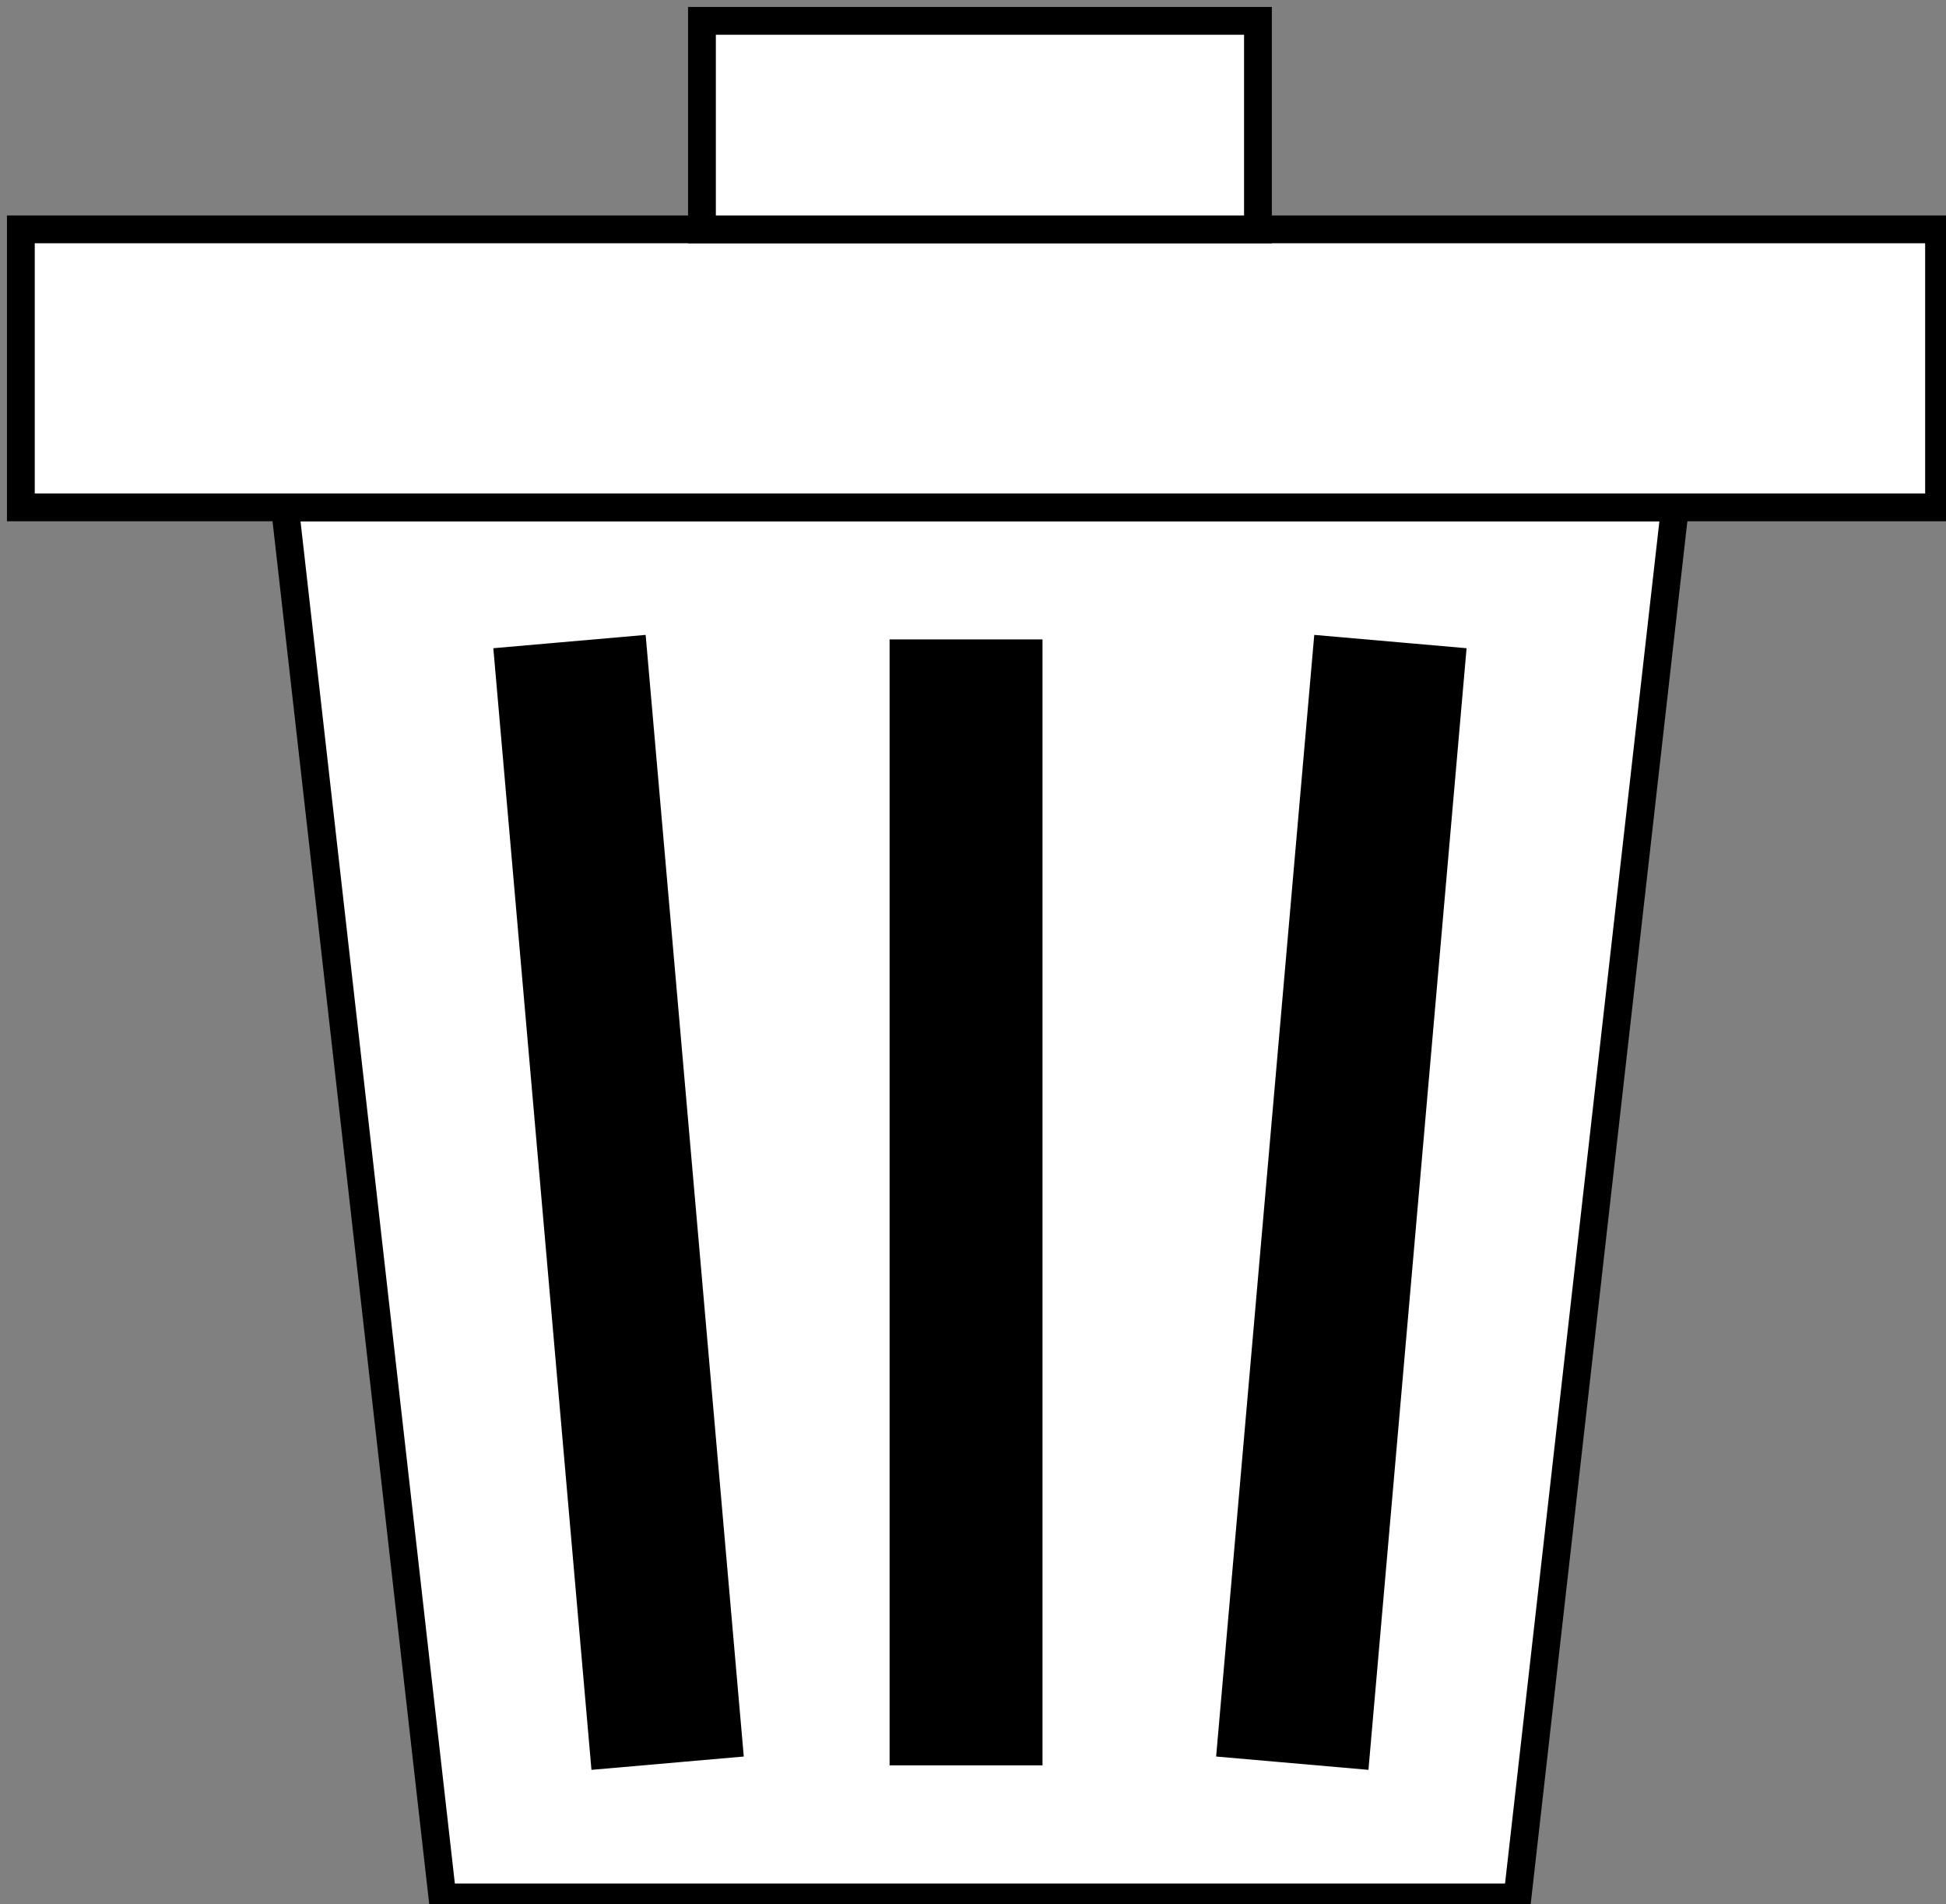 <?xml version="1.0" encoding="UTF-8"?>
<!DOCTYPE svg PUBLIC "-//W3C//DTD SVG 1.1//EN" "http://www.w3.org/Graphics/SVG/1.1/DTD/svg11.dtd">
<svg xmlns="http://www.w3.org/2000/svg" xmlns:xlink="http://www.w3.org/1999/xlink" version="1.1" width="140px" height="137px" viewBox="-0.5 -0.5 140 137" content="&lt;mxfile modified=&quot;2019-09-04T16:54:20.893Z&quot; host=&quot;&quot; agent=&quot;Mozilla/5.0 (Windows NT 10.0; Win64; x64) AppleWebKit/537.36 (KHTML, like Gecko) draw.io/11.2.5 Chrome/76.0.381.139 Electron/6.0.7 Safari/537.36&quot; etag=&quot;NJOw2idrjZNtW2rQ4wdY&quot; version=&quot;11.2.5&quot; type=&quot;device&quot; pages=&quot;2&quot;&gt;&lt;diagram id=&quot;RAUo0qRXF21u1a931zg8&quot; name=&quot;Page-1&quot;&gt;tZRBb4IwFIB/DUdNoYJynOj0spjFJWa7LB2t0FgoK0Vwv37FlgnDRU3cBdqv7Wvf15daMEiqhUBZ/MQxYZYDcGXBmeU4Y89X3xocNBhNHA0iQbFG9gms6RcxEBhaUEzyzkTJOZM068KQpykJZYchIXjZnbblrLtrhiLSA+sQsT7dUCxjTSfO+MSXhEZxs7PdJJygZrLJJI8R5mULwbkFA8G51K2kCgir3TVe9LrHP0Z/DiZIKq9Z8IkH22cMst3sdbl+eHtJNuP3wUhH2SNWmITNYeWhMaDOndXNlEv1m5YxlWSdobBmpbpzxWKZMNWzVfMDhbtI8CLFq0IymhLDMRK7lVpFZV0IYAhcBfspmKz2REhStZBJaUF4QqQ4qClm1PGMXlNfvumWrcsyKG7fEzAQmfqIfiKfFKqGsXiDUe+yURVFle8VMlGe6Zre0oqoTadbyljAGRfHQBCAIFCJwGkuBd+R1gj0oA/xnRT7XcX2qO/YO+PY+y/Fk+uLNhQ8zy+LzvW7A4bQuVdd+u4vaW5PmntGmnu7NNU9vSLHsdZTDOff&lt;/diagram&gt;&lt;diagram id=&quot;8tet6kzNamxlqCK_2nyw&quot; name=&quot;Page-2&quot;&gt;1ZZdb5swFIZ/DZedsA1JuFyydpW6SqkiddulCy5YNRzkOIXk188ONh8jUxUprC0Xkf36+ODznBeCR1Z5/V3SMruHhAkP+0ntkW8exvNZpH+NsG+EYIEbIZU8aSTUCRt+YFb0rbrjCdsOAhWAULwcijEUBYvVQKNSQjUMewYxvGtJUzYSNjEVY/UnT1TWqAs87/RbxtPM3Rm5gnPqgm0l24wmUPUkcu2RlQRQzSivV0wYdo5LWK9vg993j7/4Q8VRmuLDXXbVJLs5Z0tbgmSFumxq0qR+pWJnedla1d4BfGVScc3zB31iYg1brjgUeukJlILcI0sX8FXw1CwoKLWaqVzoCdLDrZLw0tLHRsloadIrbTl2AHPEZckkz5lisq+vO3FZZVyxTUljs7PSESZR4zf/C0JkeOlFKmPrR21GsnwWvHy0R7Jl65Oz+i+fvAEZtZ3XTwwDfTi51/tclsiaZe/sZOdV5z3kWy3r+86J1Po9bXN3PdUD29YzWhy83WIJuyJhJon/D869bkpQ1FrgKjRYuRArECCPuYh/vCZEjP1oiBifQjwmvJgKcHhhwP8dKAk+FtDZdI59F8PO0MfiG12Y7/j9PtnrdT5EGZ0gSRZjlHgqlK5vn5BlC8WynIcjlsGpP6rwbJR62n0lHdd6n5rk+g8=&lt;/diagram&gt;&lt;/mxfile&gt;" style="background-color: rgb(255, 255, 255);"><rect x="-0.5" y="-0.5" width="140" height="137" fill="#808080" stroke="none"/><defs/><g><path d="M 20 136 L 31.33 36 L 108.67 36 L 120 136 Z" fill="#ffffff" stroke="#000000" stroke-width="2" stroke-miterlimit="10" transform="translate(0,86)scale(1,-1)translate(0,-86)" pointer-events="none"/><rect x="39" y="46" width="10" height="80" fill="#000000" stroke="#000000" transform="rotate(-5,44,86)" pointer-events="none"/><rect x="64" y="46" width="10" height="80" fill="#000000" stroke="#000000" pointer-events="none"/><rect x="91" y="46" width="10" height="80" fill="#000000" stroke="#000000" transform="rotate(5,96,86)" pointer-events="none"/><rect x="1" y="16" width="138" height="20" fill="#ffffff" stroke="#000000" stroke-width="2" pointer-events="none"/><rect x="50" y="1" width="40" height="15" fill="#ffffff" stroke="#000000" stroke-width="2" pointer-events="none"/></g></svg>